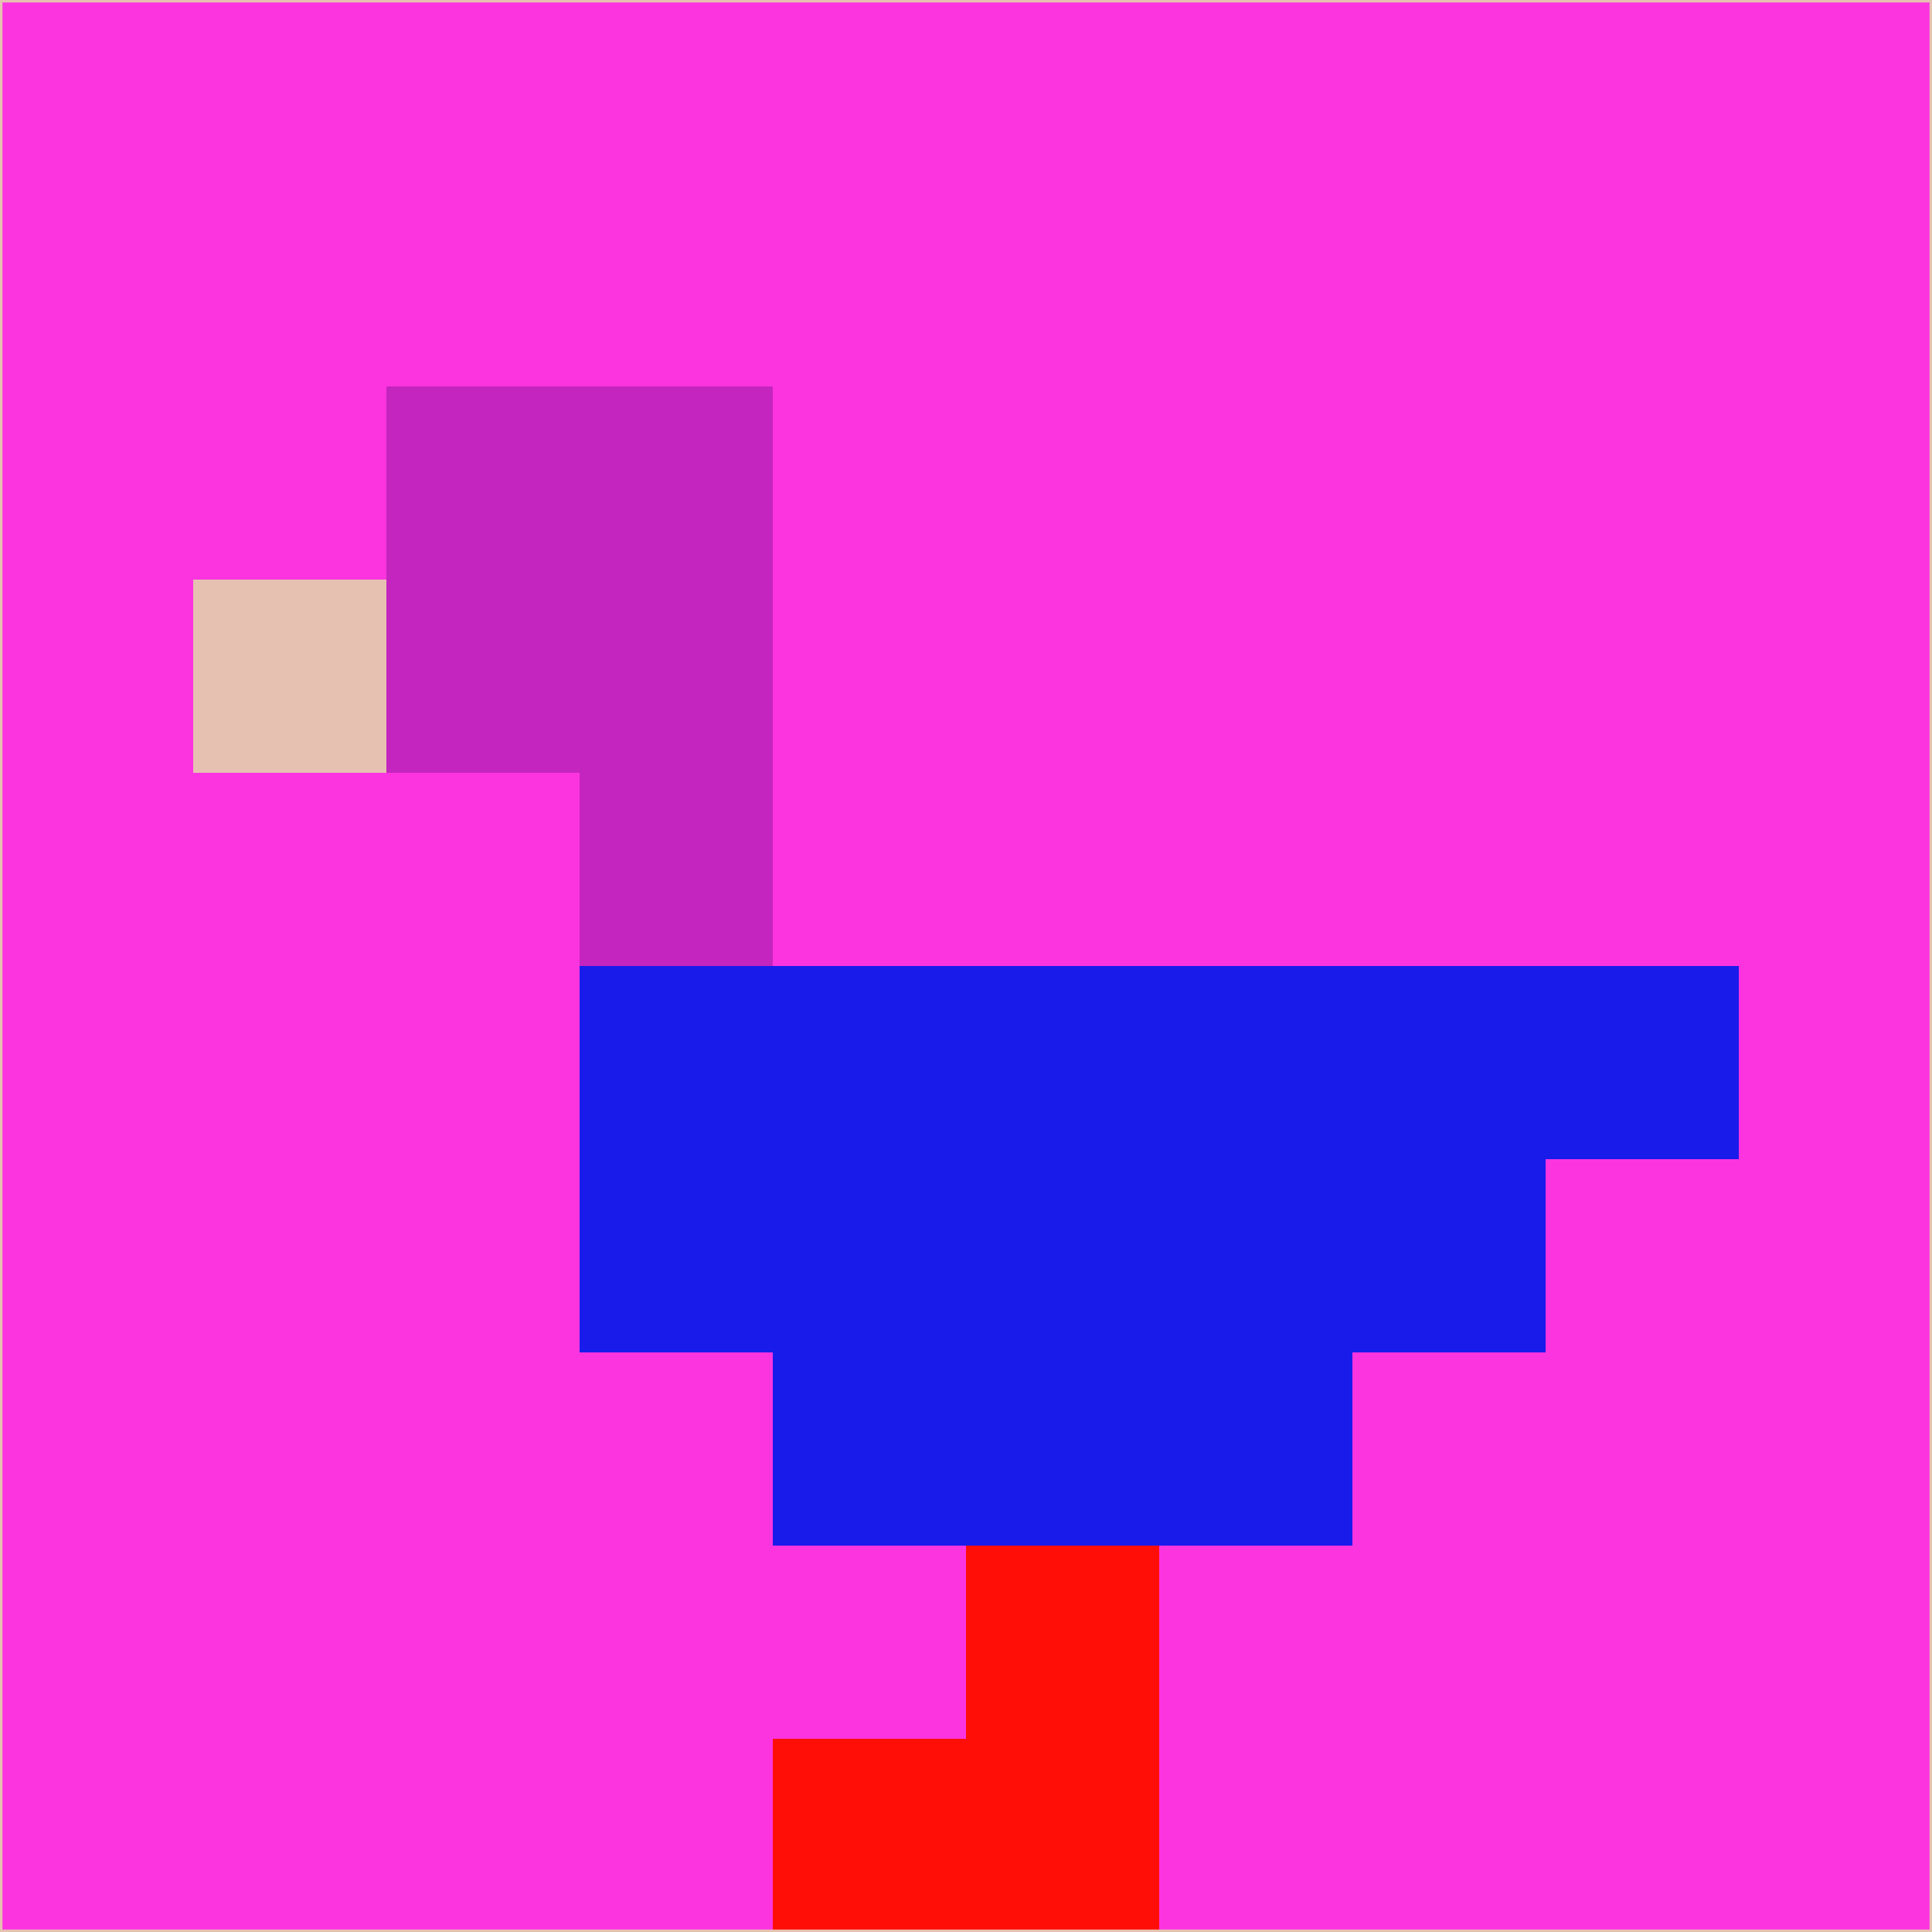 <svg xmlns="http://www.w3.org/2000/svg" version="1.1" width="785" height="785">
  <title>'goose-pfp-694263' by Dmitri Cherniak (Cyberpunk Edition)</title>
  <desc>
    seed=33957
    backgroundColor=#fc34e0
    padding=20
    innerPadding=0
    timeout=500
    dimension=1
    border=false
    Save=function(){return n.handleSave()}
    frame=12

    Rendered at 2024-09-15T22:37:00.480Z
    Generated in 1ms
    Modified for Cyberpunk theme with new color scheme
  </desc>
  <defs/>
  <rect width="100%" height="100%" fill="#fc34e0"/>
  <g>
    <g id="0-0">
      <rect x="0" y="0" height="785" width="785" fill="#fc34e0"/>
      <g>
        <!-- Neon blue -->
        <rect id="0-0-2-2-2-2" x="157" y="157" width="157" height="157" fill="#c425be"/>
        <rect id="0-0-3-2-1-4" x="235.5" y="157" width="78.5" height="314" fill="#c425be"/>
        <!-- Electric purple -->
        <rect id="0-0-4-5-5-1" x="314" y="392.5" width="392.5" height="78.5" fill="#191bea"/>
        <rect id="0-0-3-5-5-2" x="235.5" y="392.5" width="392.5" height="157" fill="#191bea"/>
        <rect id="0-0-4-5-3-3" x="314" y="392.5" width="235.5" height="235.5" fill="#191bea"/>
        <!-- Neon pink -->
        <rect id="0-0-1-3-1-1" x="78.5" y="235.5" width="78.5" height="78.5" fill="#e6c1b1"/>
        <!-- Cyber yellow -->
        <rect id="0-0-5-8-1-2" x="392.5" y="628" width="78.5" height="157" fill="#ff0e07"/>
        <rect id="0-0-4-9-2-1" x="314" y="706.5" width="157" height="78.5" fill="#ff0e07"/>
      </g>
      <rect x="0" y="0" stroke="#e6c1b1" stroke-width="2" height="785" width="785" fill="none"/>
    </g>
  </g>
  <script xmlns=""/>
</svg>